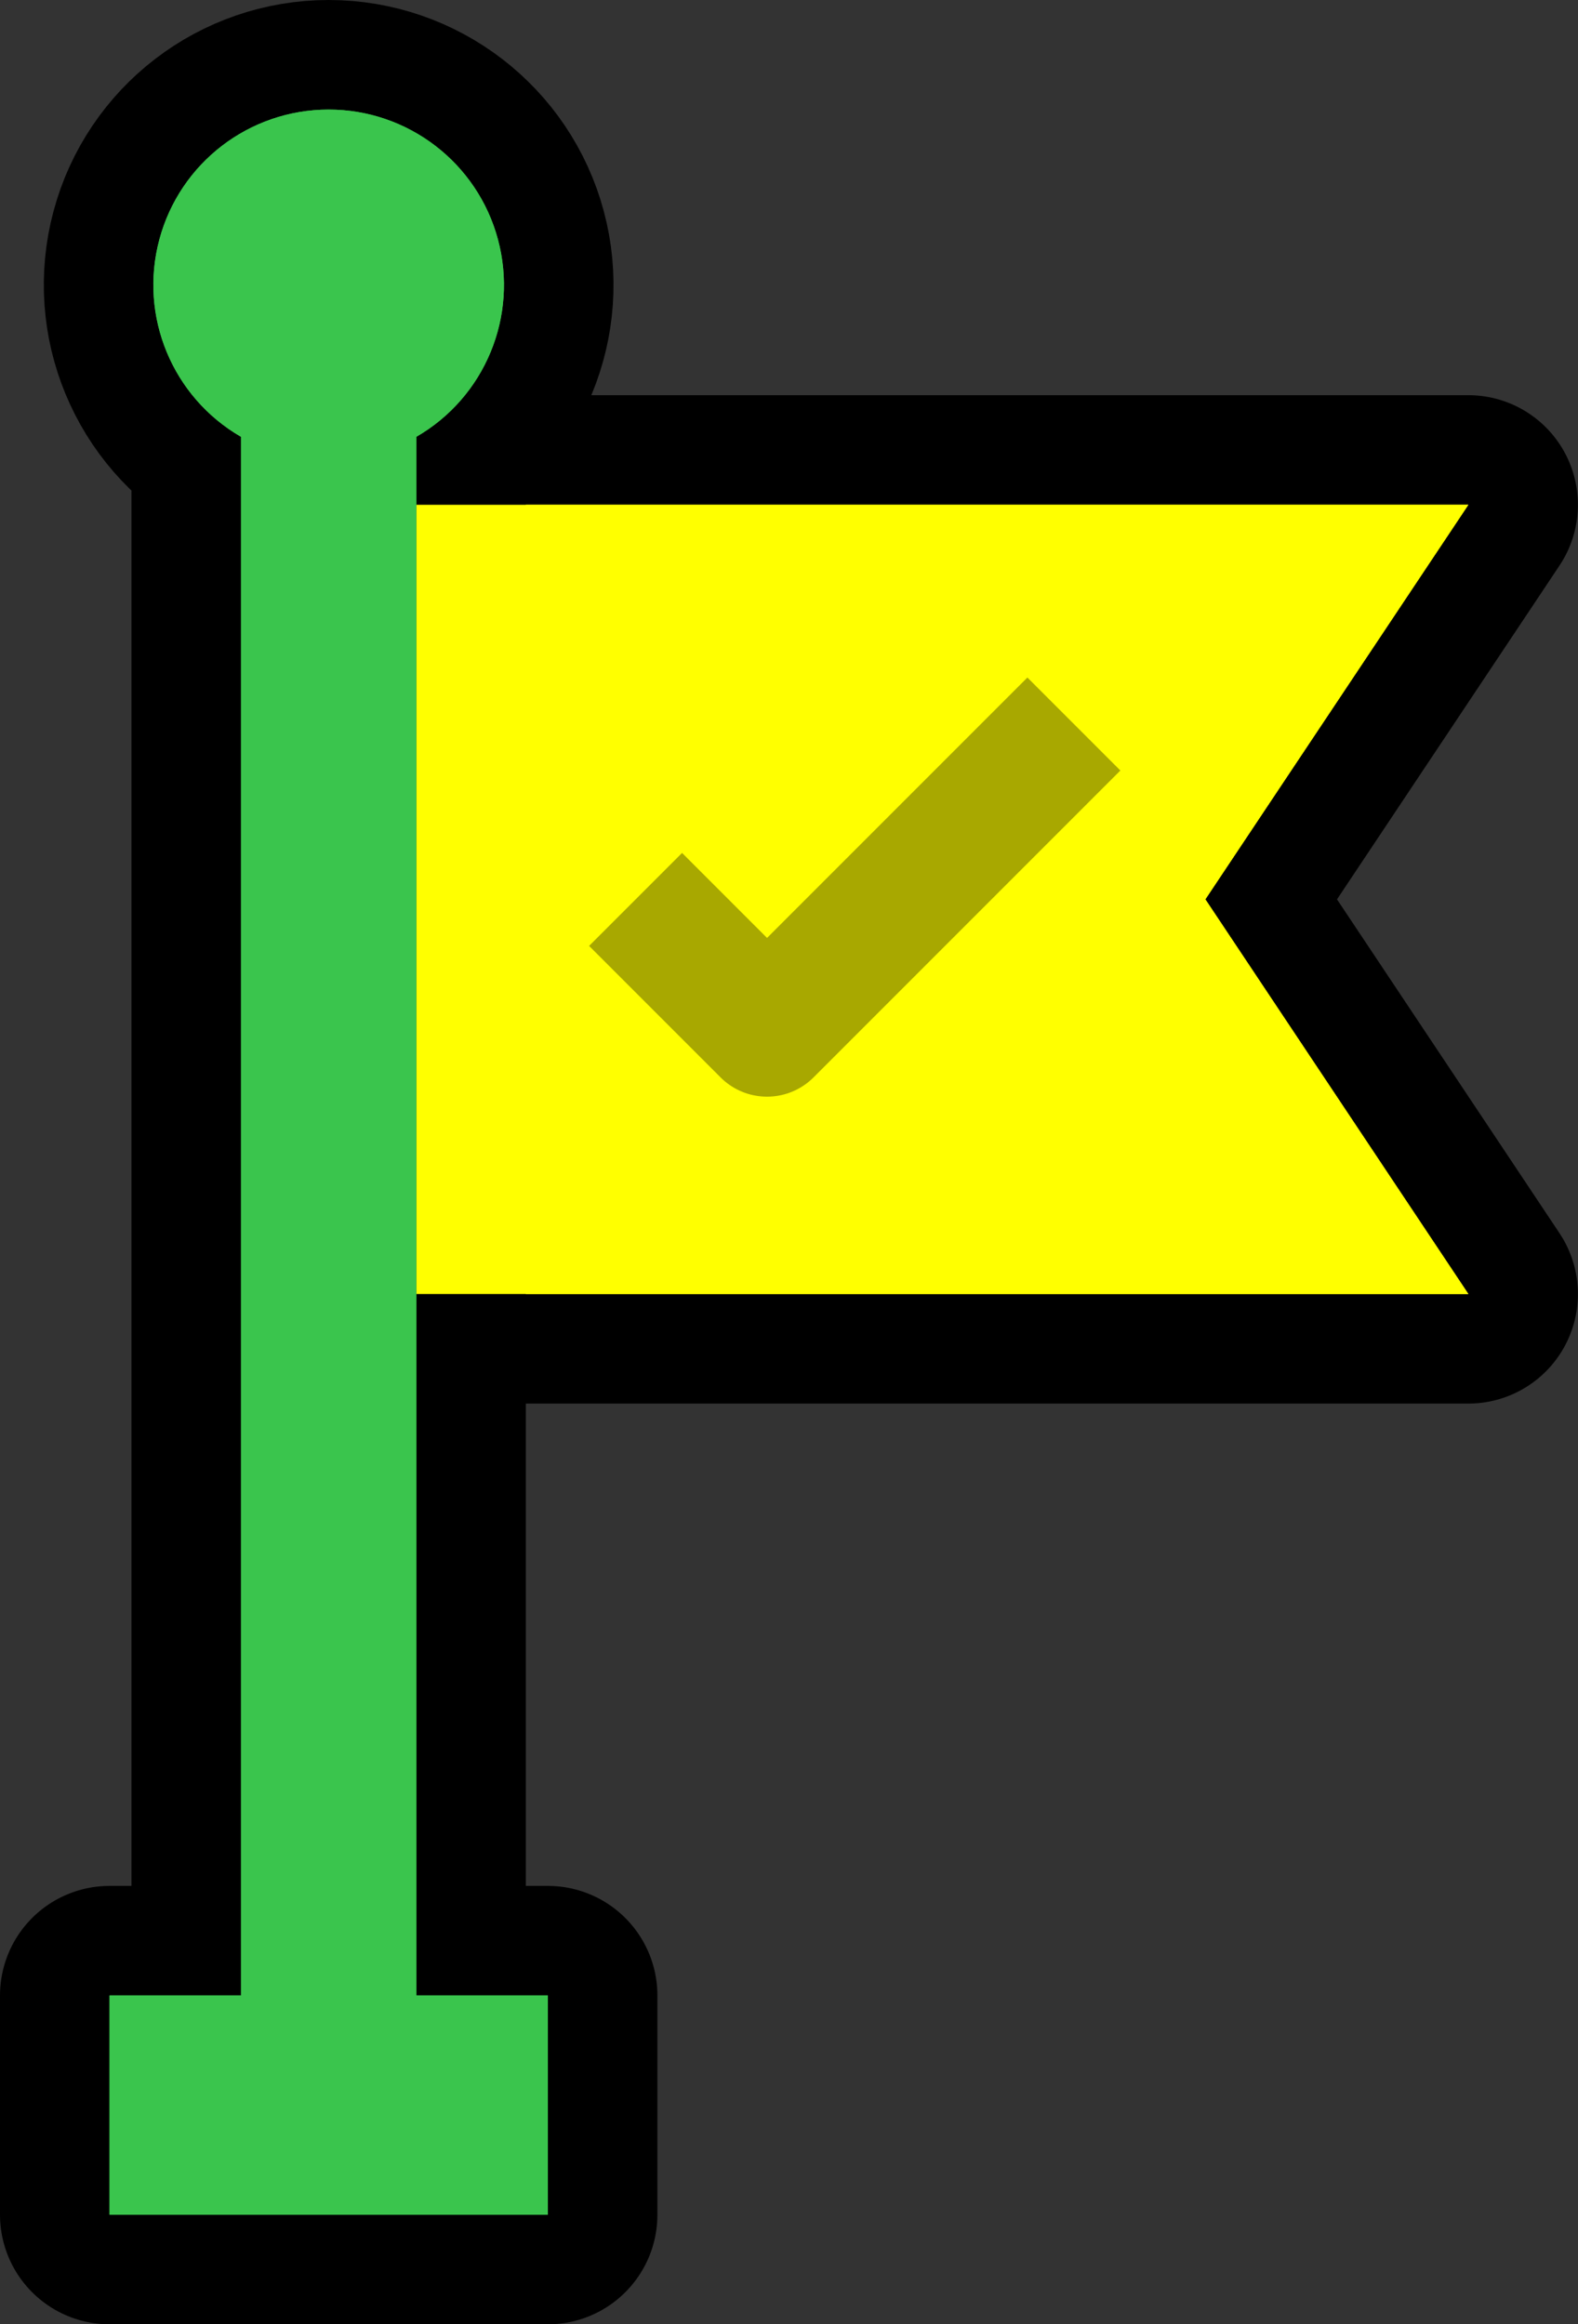 <svg version="1.1" xmlns="http://www.w3.org/2000/svg" xmlns:xlink="http://www.w3.org/1999/xlink" width="18.005" height="26.514" viewBox="0,0,18.005,26.514"><rect x="0" y="0" width="18.005" height="26.514" fill="#333333" stroke="none"/><g transform="translate(-231.498,-166.736)"><g data-paper-data="{&quot;isPaintingLayer&quot;:true}" fill-rule="nonzero" stroke-linecap="butt" stroke-miterlimit="10" stroke-dasharray="" stroke-dashoffset="0" style="mix-blend-mode: normal"><g stroke-width="2.5"><path d="M248.252,181.497h-12.004v-9.003h12.004l-3.001,4.501z" fill="none" stroke="#000000" stroke-linejoin="round"/><path d="M248.252,181.497h-12.004v-9.003h12.004l-3.001,4.501z" fill="#ffff00" stroke="none" stroke-linejoin="miter"/></g><g stroke-width="2.5"><path d="M237.749,189.499v2.501h-5.001v-2.501h1.5v-17.78c-0.784,-0.453 -1.166,-1.376 -0.932,-2.25c0.234,-0.875 1.027,-1.483 1.932,-1.483c0.905,0 1.698,0.608 1.932,1.483c0.234,0.875 -0.148,1.798 -0.932,2.25v17.78z" fill="none" stroke="#000000" stroke-linejoin="round"/><path d="M237.749,189.499v2.501h-5.001v-2.501h1.5v-17.78c-0.784,-0.453 -1.166,-1.376 -0.932,-2.25c0.234,-0.875 1.027,-1.483 1.932,-1.483c0.905,0 1.698,0.608 1.932,1.483c0.234,0.875 -0.148,1.798 -0.932,2.25v17.78z" fill="#3ac54d" stroke="none" stroke-linejoin="miter"/></g><path d="M248.252,181.497h-12.004v-9.003h12.004l-3.001,4.501z" fill="#ffff00" stroke="none" stroke-width="1" stroke-linejoin="miter"/><path d="M237.749,189.499v2.501h-5.001v-2.501h1.5v-17.78c-0.784,-0.453 -1.166,-1.376 -0.932,-2.25c0.234,-0.875 1.027,-1.483 1.932,-1.483c0.905,0 1.698,0.608 1.932,1.483c0.234,0.875 -0.148,1.798 -0.932,2.25v17.78z" fill="#3ac54d" stroke="none" stroke-width="1" stroke-linejoin="miter"/><path d="M243.751,174.995l-3.501,3.501l-1.5,-1.5" fill="none" stroke="#a8a800" stroke-width="1.5" stroke-linejoin="round"/></g></g></svg>